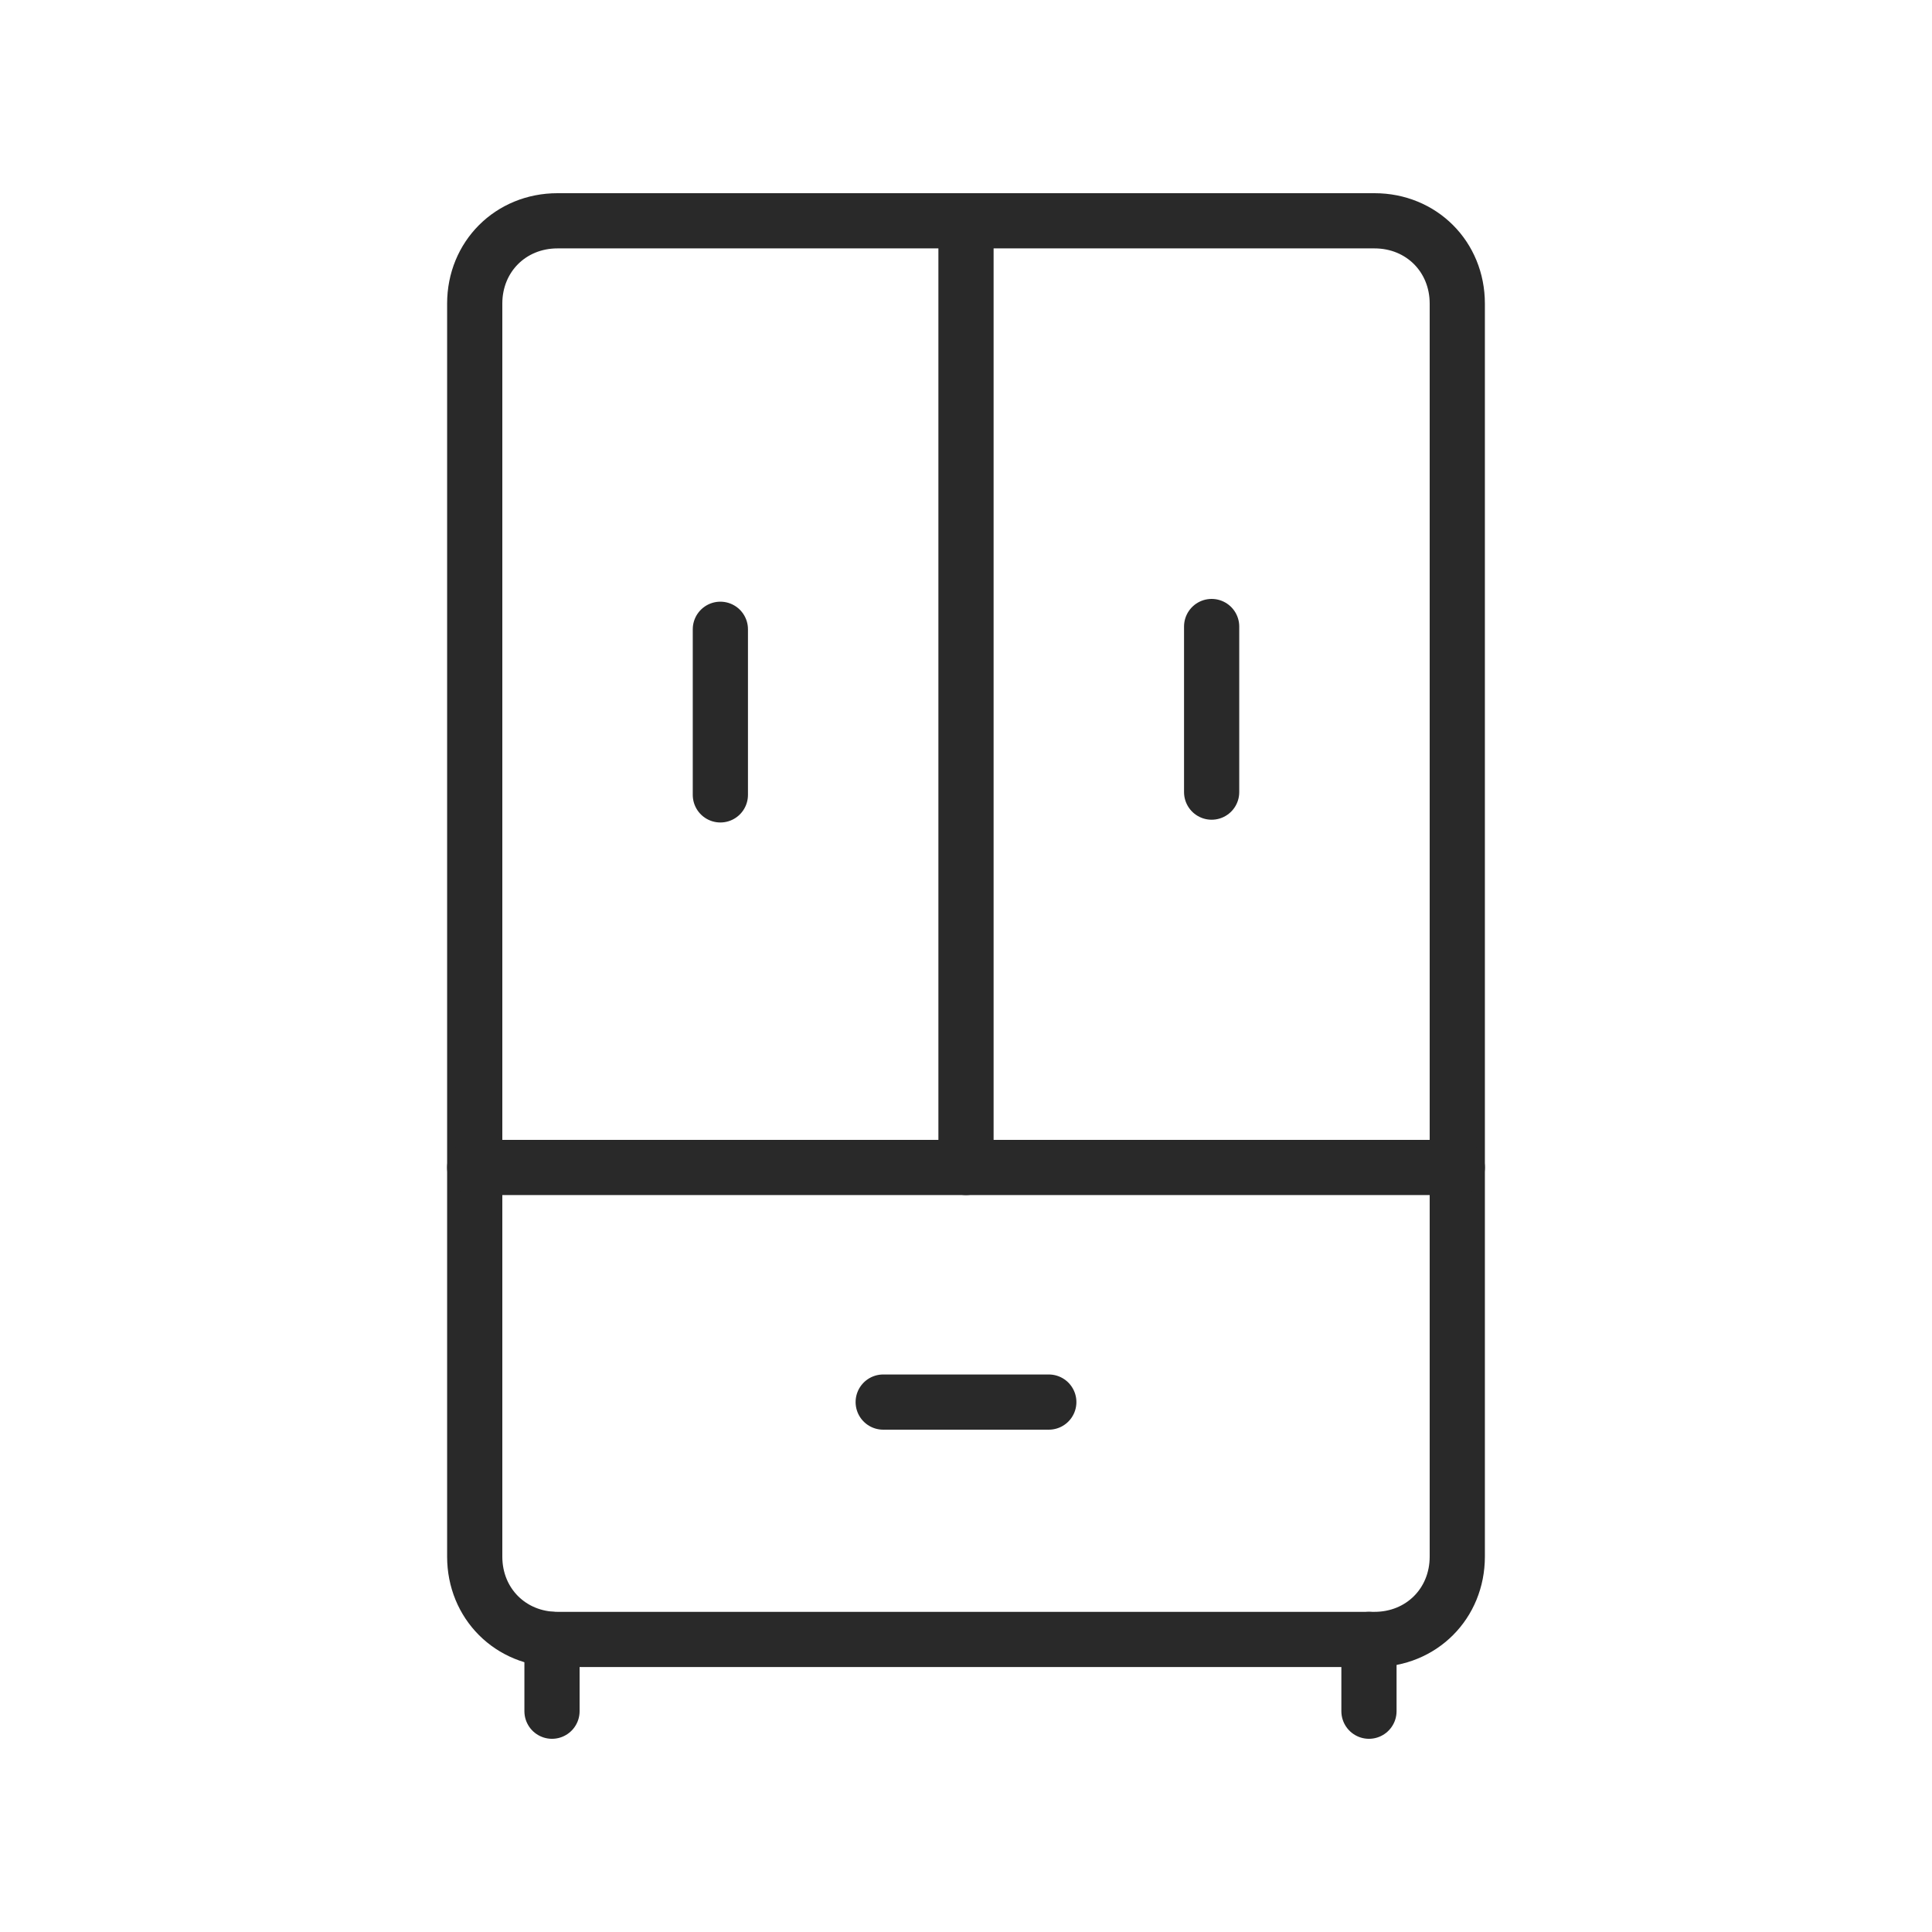 <?xml version="1.0" encoding="utf-8"?>
<!-- Generator: Adobe Illustrator 25.2.1, SVG Export Plug-In . SVG Version: 6.00 Build 0)  -->
<svg version="1.1" id="Layer_1" xmlns="http://www.w3.org/2000/svg" xmlns:xlink="http://www.w3.org/1999/xlink" x="0px" y="0px"
	 viewBox="0 0 70 70" style="enable-background:new 0 0 70 70;" xml:space="preserve">
<style type="text/css">
	.st0{fill:none;stroke:#292929;stroke-width:2;stroke-miterlimit:10;}
	.st1{fill:none;stroke:#292929;stroke-width:2;stroke-linecap:round;stroke-linejoin:round;stroke-miterlimit:10;}
</style>
<g>
	<path class="st0" d="M49.8,59.4H20.2c-1.7,0-3-1.3-3-3V11c0-1.7,1.3-3,3-3h29.6c1.7,0,3,1.3,3,3v45.4
		C52.8,58.1,51.5,59.4,49.8,59.4z"/>
	<path class="st1" d="M20,59.4V62"/>
	<path class="st1" d="M49.6,59.4V62"/>
</g>
<line class="st1" x1="35" y1="42.3" x2="35" y2="8"/>
<line class="st1" x1="17.2" y1="42.3" x2="52.8" y2="42.3"/>
<line class="st1" x1="43.9" y1="28.7" x2="43.9" y2="22.7"/>
<line class="st1" x1="26.1" y1="28.8" x2="26.1" y2="22.8"/>
<line class="st1" x1="32" y1="50.8" x2="38" y2="50.8"/>
</svg>
